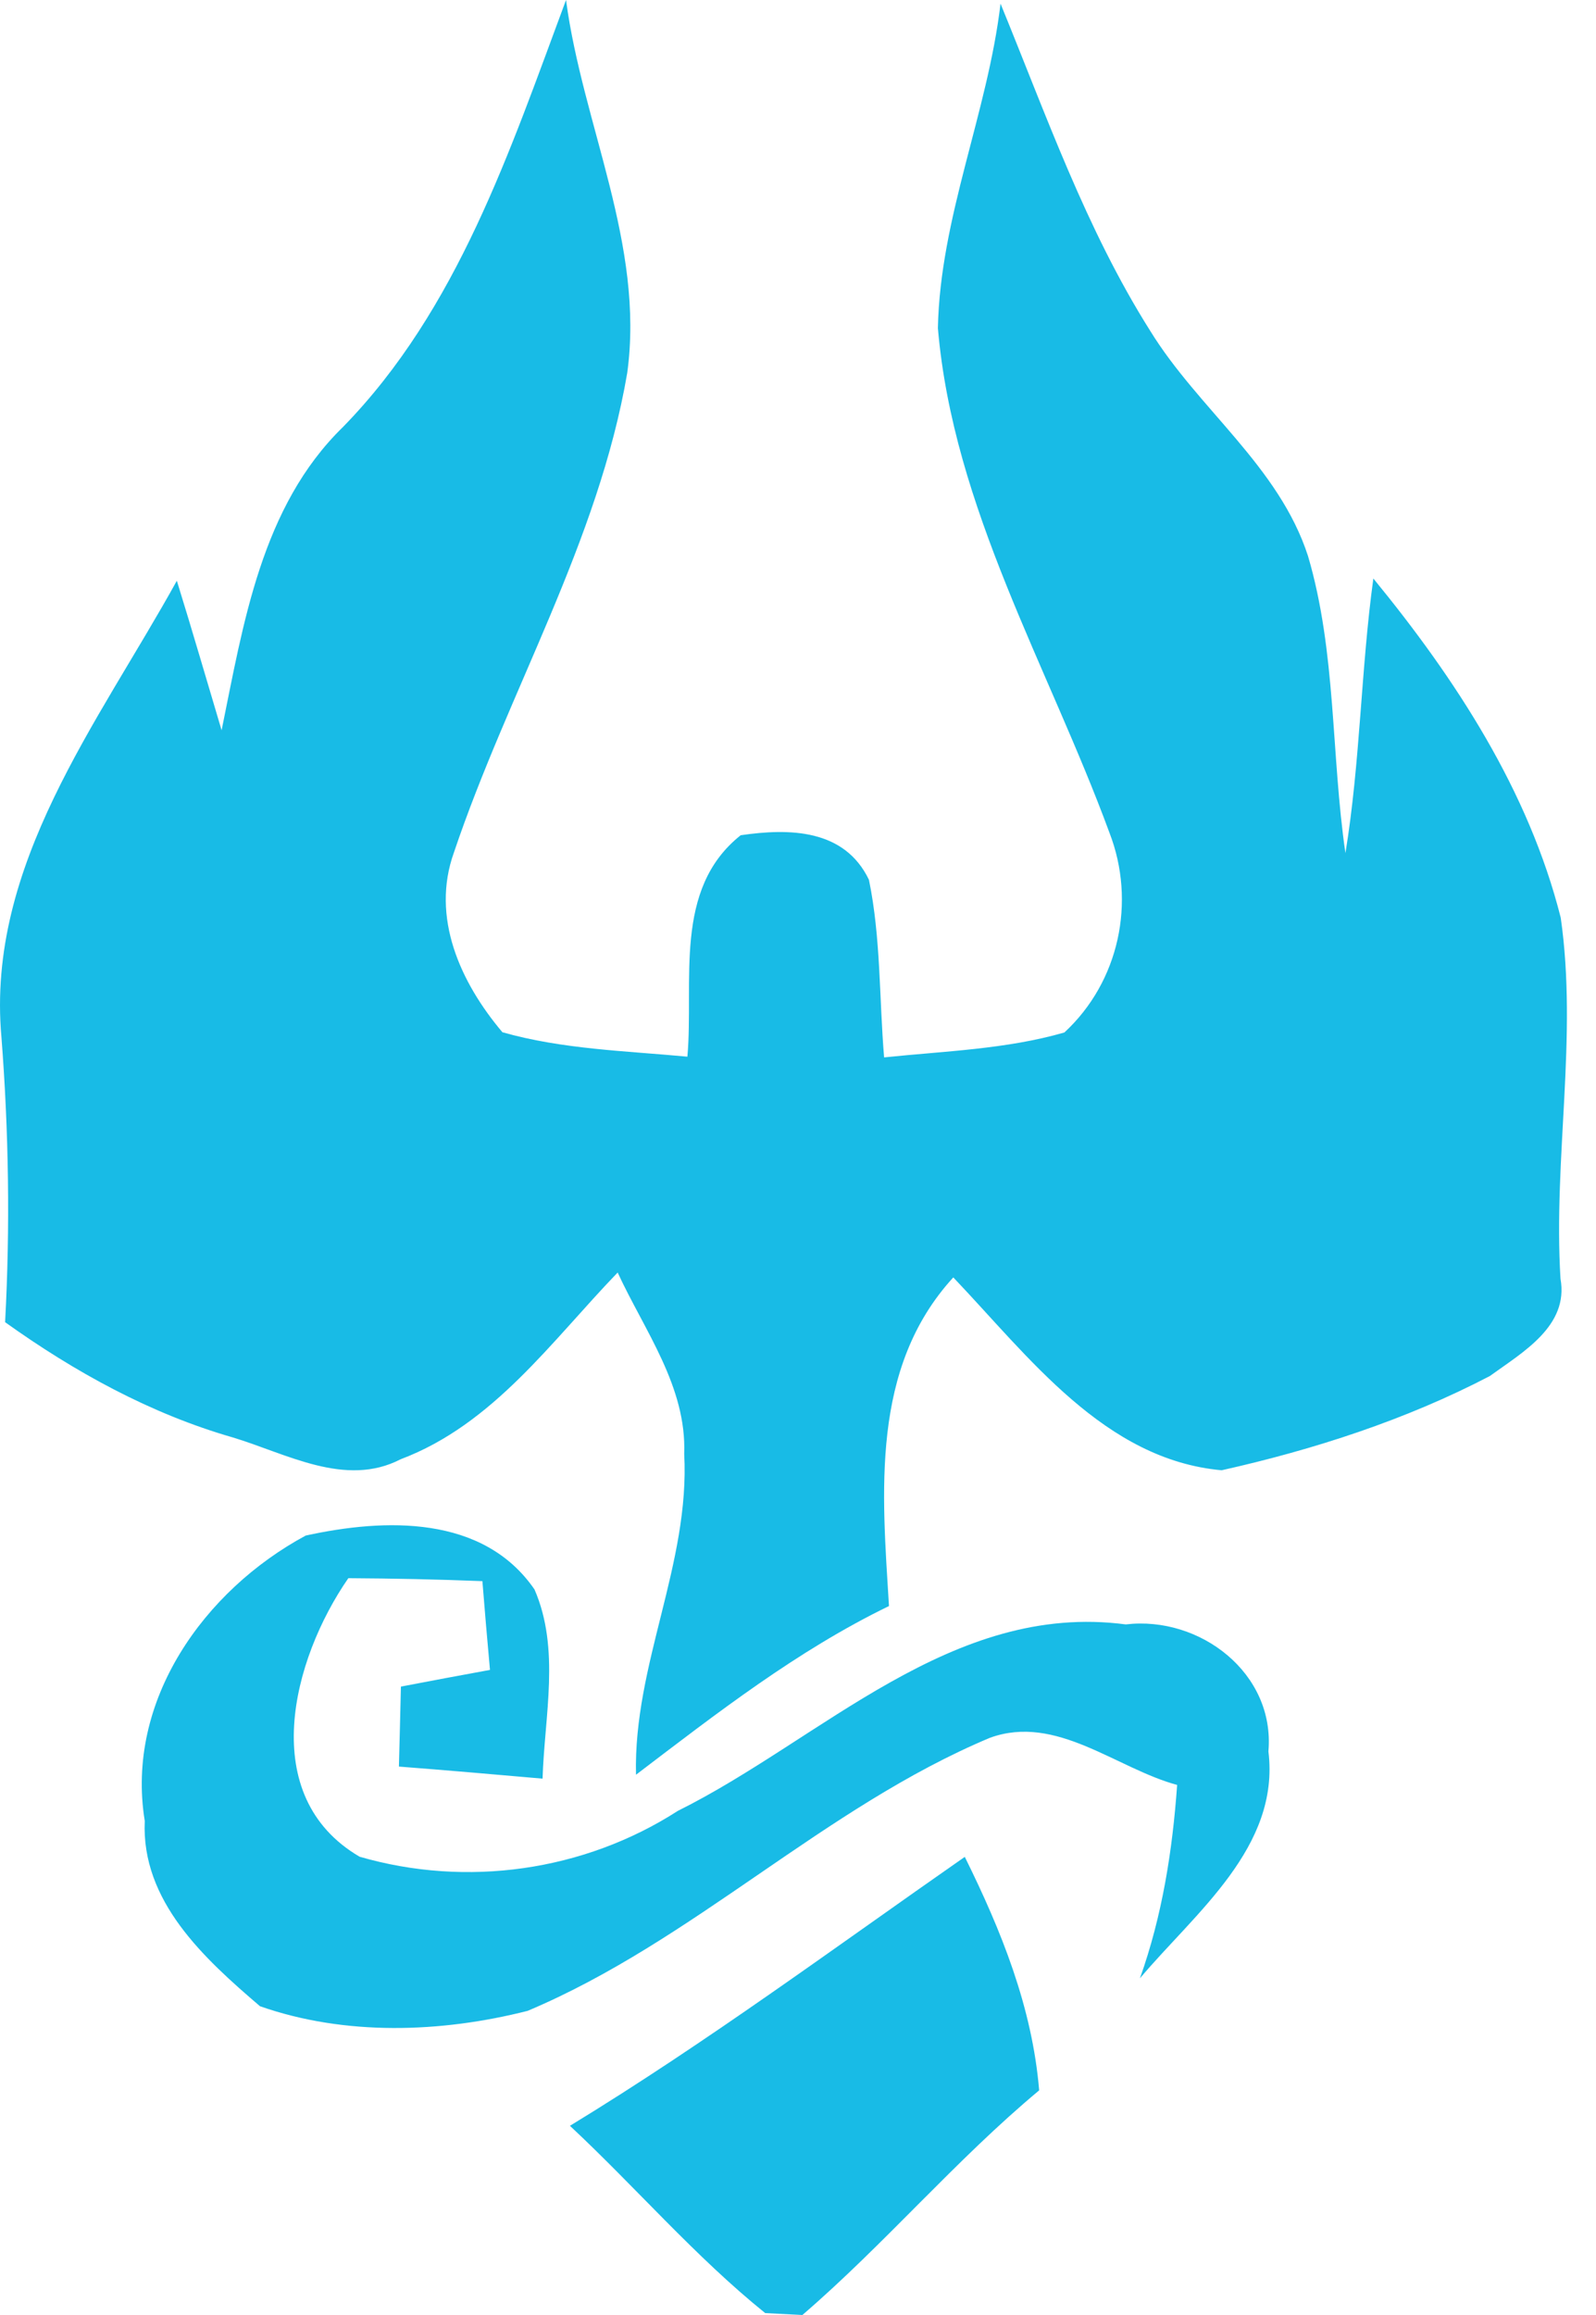 <svg width="20" height="29" viewBox="0 0 20 29" fill="none" xmlns="http://www.w3.org/2000/svg">
<path d="M4.298 5.349C5.735 3.878 6.391 1.885 7.093 0C7.302 1.567 8.08 3.063 7.86 4.672C7.498 6.79 6.37 8.657 5.689 10.677C5.395 11.493 5.772 12.311 6.296 12.931C7.05 13.145 7.838 13.164 8.614 13.237C8.697 12.293 8.43 11.14 9.282 10.463C9.892 10.374 10.582 10.383 10.889 11.021C11.039 11.75 11.017 12.505 11.079 13.246C11.836 13.167 12.605 13.145 13.338 12.934C14.025 12.299 14.239 11.297 13.902 10.429C13.136 8.348 11.946 6.364 11.753 4.111C11.781 2.722 12.375 1.419 12.538 0.046C13.108 1.435 13.608 2.869 14.414 4.145C15.018 5.126 16.026 5.84 16.391 6.965C16.747 8.173 16.679 9.448 16.86 10.687C17.047 9.546 17.053 8.387 17.21 7.247C18.24 8.504 19.156 9.905 19.558 11.496C19.773 12.995 19.463 14.509 19.555 16.018C19.662 16.612 19.08 16.94 18.669 17.238C17.617 17.787 16.462 18.16 15.309 18.418C13.841 18.286 12.89 16.992 11.946 16.002C10.904 17.14 11.054 18.7 11.14 20.119C9.99 20.677 8.982 21.462 7.97 22.232C7.936 20.852 8.648 19.592 8.574 18.213C8.605 17.369 8.077 16.671 7.74 15.941C6.912 16.799 6.183 17.842 5.021 18.28C4.328 18.639 3.589 18.209 2.918 18.007C1.885 17.71 0.935 17.186 0.064 16.563C0.128 15.371 0.11 14.181 0.018 12.992C-0.175 10.837 1.232 9.056 2.216 7.275C2.409 7.897 2.59 8.522 2.777 9.148C3.05 7.814 3.274 6.346 4.298 5.349Z" fill="#18BBE6"/>
<path d="M3.831 19.236C4.822 19.019 6.054 18.976 6.698 19.911C7.023 20.659 6.823 21.496 6.799 22.281C6.201 22.229 5.6 22.176 4.999 22.13C5.009 21.796 5.015 21.462 5.024 21.128C5.395 21.057 5.766 20.987 6.14 20.919C6.106 20.549 6.075 20.178 6.045 19.807C5.484 19.785 4.926 19.773 4.365 19.77C3.66 20.788 3.212 22.501 4.506 23.259C5.846 23.648 7.317 23.442 8.494 22.685C10.3 21.787 11.925 20.061 14.107 20.349C15.036 20.239 15.98 20.959 15.895 21.94C16.042 23.139 14.981 23.957 14.285 24.782C14.564 24 14.693 23.182 14.751 22.36C13.985 22.152 13.237 21.468 12.406 21.769C10.324 22.642 8.693 24.313 6.612 25.19C5.524 25.466 4.325 25.506 3.258 25.132C2.559 24.534 1.768 23.816 1.814 22.811C1.569 21.306 2.556 19.923 3.831 19.236Z" fill="#18BBE6"/>
<path d="M7.142 26.63C8.847 25.591 10.453 24.402 12.09 23.261C12.547 24.184 12.936 25.147 13.022 26.186C11.974 27.059 11.088 28.111 10.055 29C9.938 28.994 9.705 28.982 9.589 28.976C8.709 28.267 7.967 27.4 7.142 26.63Z" fill="#18BBE6"/>
</svg>
